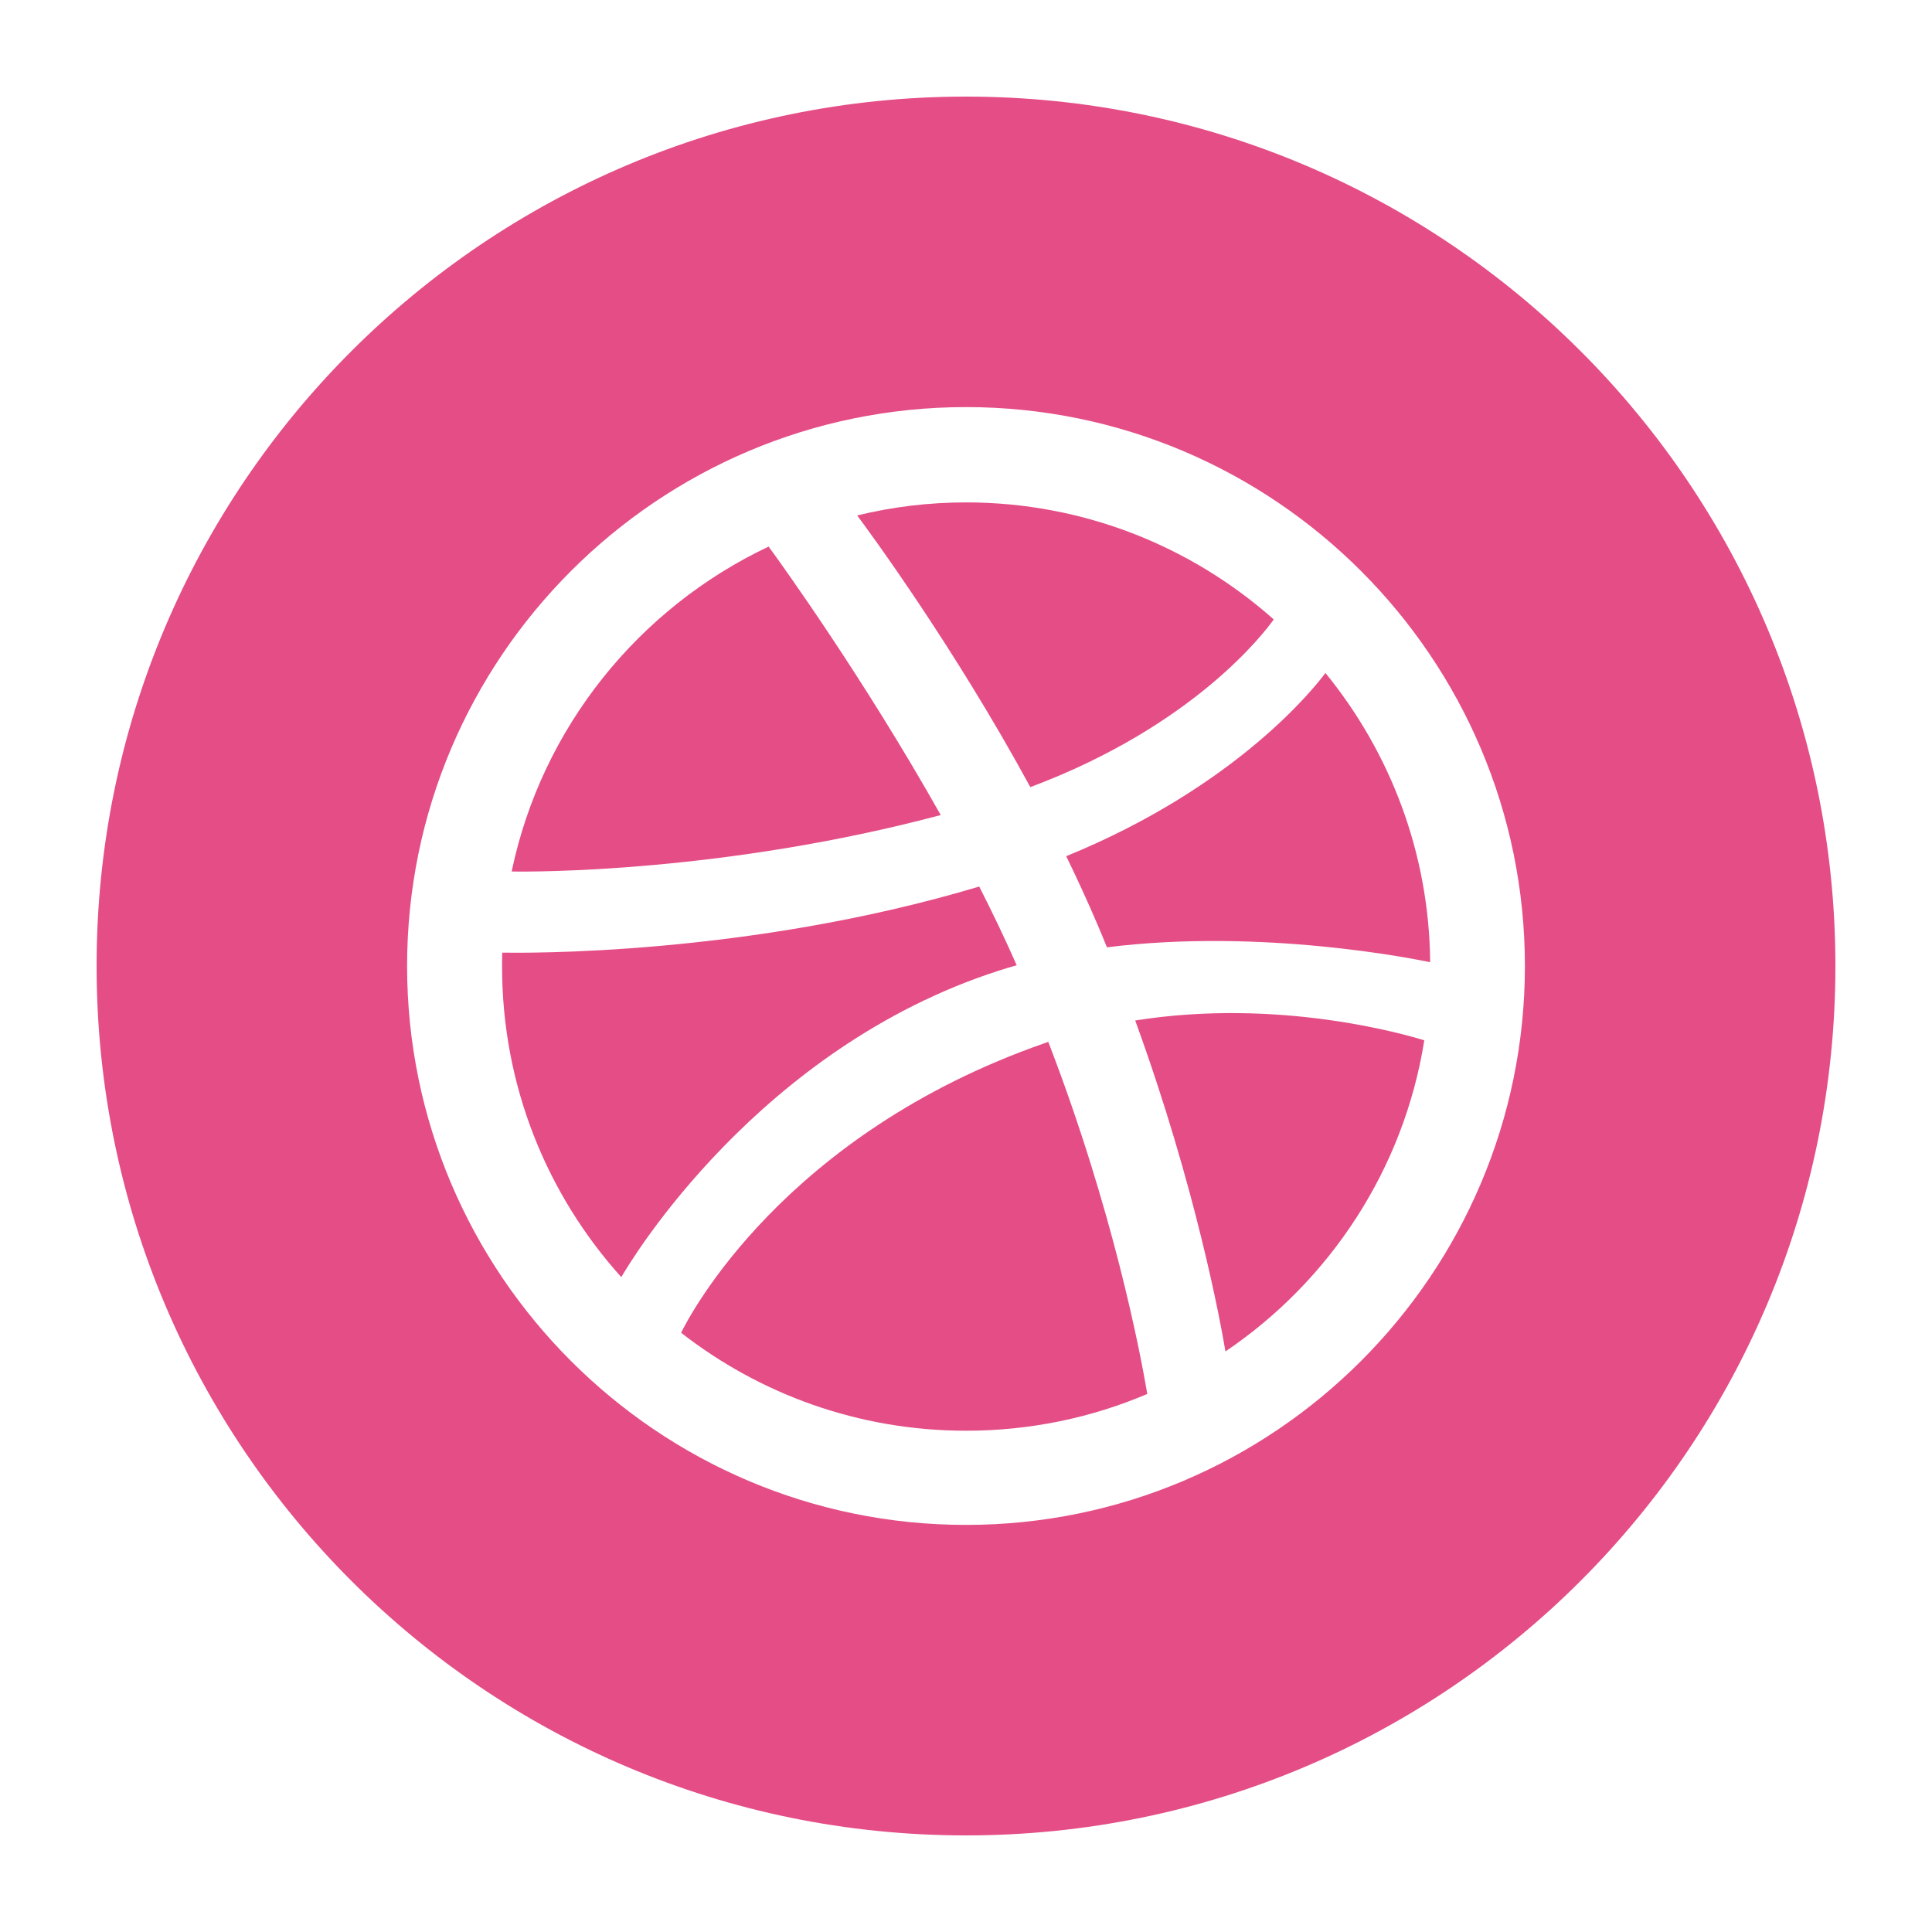 <svg width="24" height="24" viewBox="0 0 24 24" fill="none" xmlns="http://www.w3.org/2000/svg">
<path d="M15.823 7.695C14.806 6.792 13.465 6.241 12 6.241C11.545 6.241 11.091 6.295 10.648 6.403C10.807 6.616 11.855 8.041 12.799 9.778C14.85 9.009 15.717 7.842 15.823 7.695ZM12.984 12.956C9.734 14.088 8.564 16.345 8.461 16.556C9.438 17.318 10.666 17.773 12 17.773C12.799 17.773 13.561 17.611 14.252 17.316C14.166 16.809 13.833 15.047 13.022 12.942L12.984 12.956ZM14.102 12.677C14.857 14.749 15.164 16.437 15.223 16.788C16.516 15.914 17.438 14.529 17.693 12.923C17.496 12.863 15.909 12.389 14.102 12.677Z" fill="#E44D85"/>
<path d="M12 1.2C6.036 1.2 1.2 6.036 1.2 12C1.2 17.964 6.036 22.8 12 22.8C17.964 22.8 22.8 17.964 22.8 12C22.8 6.036 17.964 1.2 12 1.2ZM12 18.943C8.172 18.943 5.057 15.828 5.057 12C5.057 8.172 8.172 5.057 12 5.057C15.828 5.057 18.943 8.172 18.943 12C18.943 15.828 15.828 18.943 12 18.943Z" fill="#E44D85"/>
<path d="M13.245 10.636C13.378 10.91 13.507 11.189 13.627 11.47C13.669 11.569 13.711 11.667 13.751 11.768C15.668 11.527 17.576 11.913 17.766 11.953C17.754 10.591 17.266 9.342 16.465 8.36C16.341 8.527 15.375 9.766 13.245 10.636ZM11.686 10.125C10.73 8.426 9.701 6.998 9.548 6.79C7.936 7.552 6.729 9.038 6.356 10.826C6.614 10.831 8.991 10.842 11.686 10.125ZM12.403 12.059C12.478 12.035 12.553 12.012 12.63 11.991C12.485 11.662 12.328 11.334 12.164 11.013C9.286 11.876 6.49 11.838 6.239 11.834C6.237 11.892 6.237 11.951 6.237 12.009C6.237 13.491 6.797 14.843 7.718 15.865C7.847 15.64 9.429 13.02 12.403 12.059Z" fill="#E44D85"/>
</svg>
